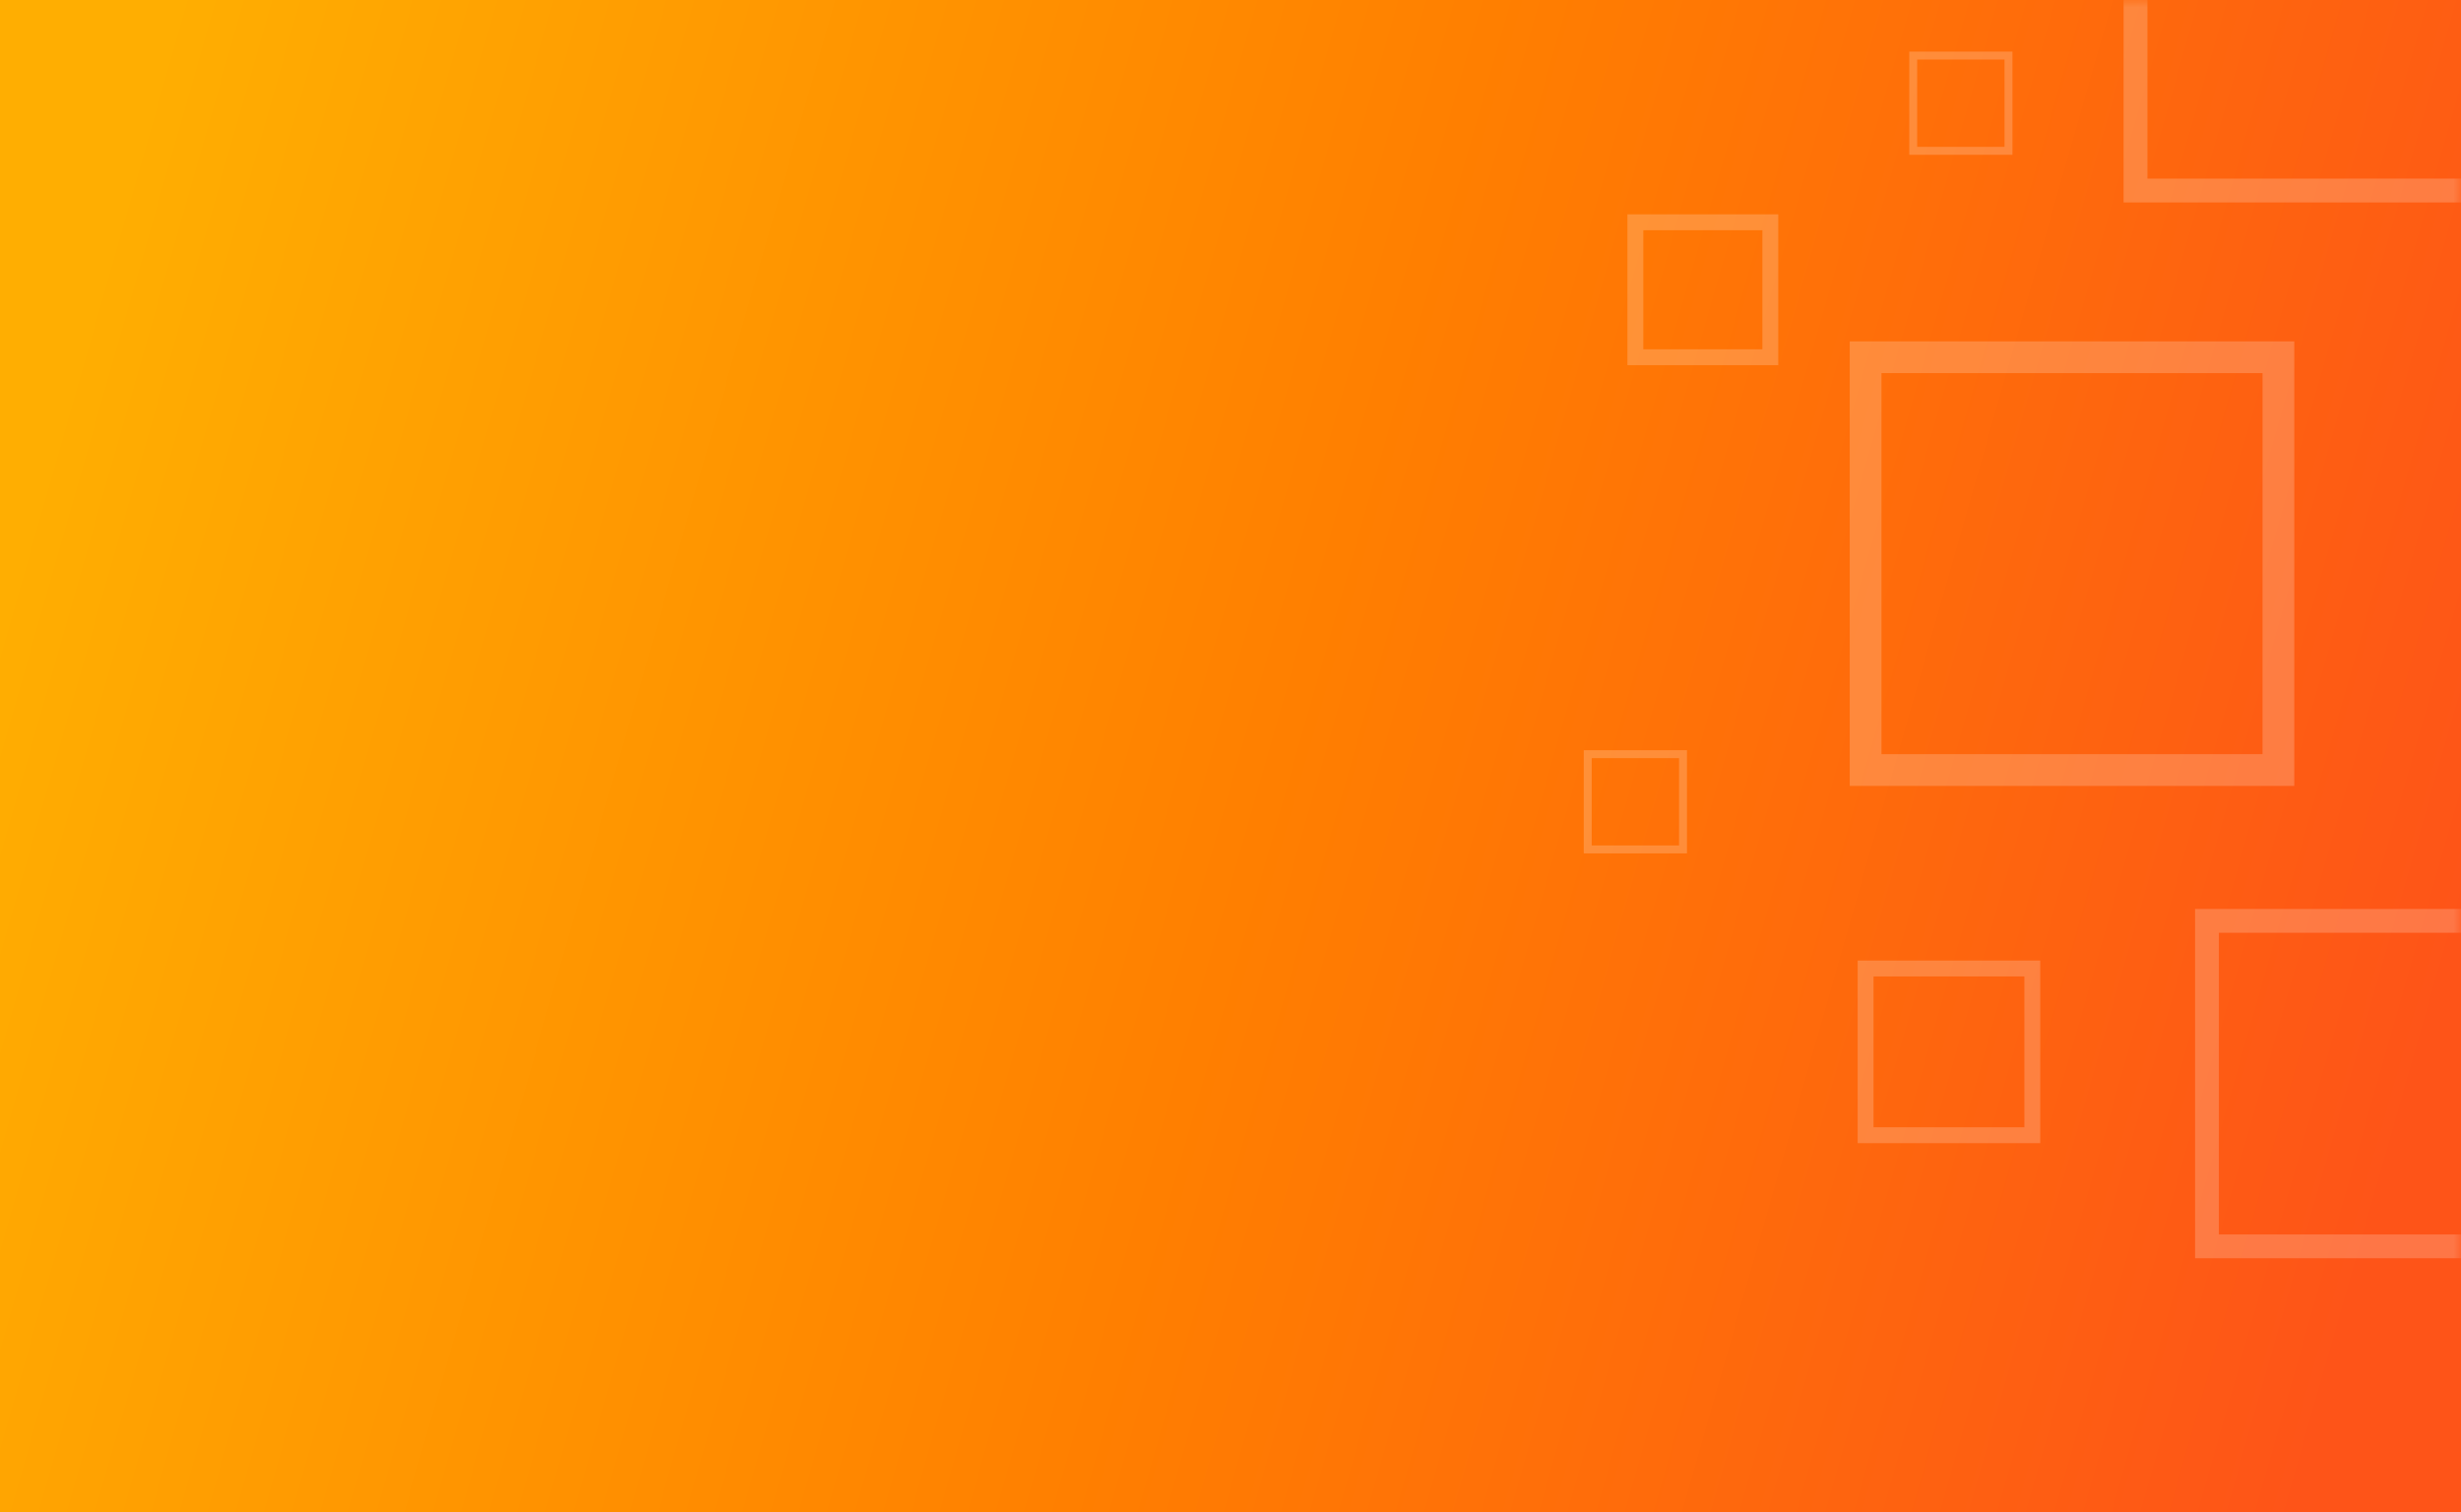 <?xml version="1.0" encoding="UTF-8"?>
<svg width="166px" height="102px" viewBox="0 0 166 102" version="1.1" xmlns="http://www.w3.org/2000/svg" xmlns:xlink="http://www.w3.org/1999/xlink">
    <rect x="0" y="0" width="166" height="102" fill="#333333" stroke="none"/>
    <!-- Generator: Sketch 64 (93537) - https://sketch.com -->
    <title>Group 8</title>
    <desc>Created with Sketch.</desc>
    <defs>
        <linearGradient x1="0%" y1="42.606%" x2="100%" y2="59.832%" id="linearGradient-1">
            <stop stop-color="#FFAE01" offset="0%"></stop>
            <stop stop-color="#FF7F00" offset="51.789%"></stop>
            <stop stop-color="#FE5418" offset="100%"></stop>
        </linearGradient>
        <rect id="path-2" x="0" y="0" width="166" height="102"></rect>
    </defs>
    <g id="Symbols" stroke="none" stroke-width="1" fill="none" fill-rule="evenodd">
        <g id="bg/tarjeta/miniatura/naranja">
            <g id="Group-8">
                <mask id="mask-3" fill="white">
                    <use xlink:href="#path-2"></use>
                </mask>
                <use id="Rectangle-Copy-5" fill="url(#linearGradient-1)" xlink:href="#path-2"></use>
                <path d="M168.945,13.655 L143.242,13.655 L143.242,-12.048 L168.945,-12.048 L168.945,13.655 Z M167.339,-10.442 L144.848,-10.442 L144.848,12.048 L167.339,12.048 L167.339,-10.442 Z" id="Rectangle" fill-opacity="0.2" fill="#FFFFFF" fill-rule="nonzero" mask="url(#mask-3)"></path>
                <path d="M154.755,53.013 L124.768,53.013 L124.768,23.026 L154.755,23.026 L154.755,53.013 Z M152.613,25.168 L126.91,25.168 L126.91,50.871 L152.613,50.871 L152.613,25.168 Z" id="Rectangle-Copy-6" fill-opacity="0.2" fill="#FFFFFF" fill-rule="nonzero" mask="url(#mask-3)"></path>
                <path d="M171.623,84.874 L148.061,84.874 L148.061,61.313 L171.623,61.313 L171.623,84.874 Z M170.016,62.919 L149.668,62.919 L149.668,83.268 L170.016,83.268 L170.016,62.919 Z" id="Rectangle-Copy-7" fill-opacity="0.2" fill="#FFFFFF" fill-rule="nonzero" mask="url(#mask-3)"></path>
                <path d="M137.619,77.11 L125.303,77.11 L125.303,64.794 L137.619,64.794 L137.619,77.11 Z M136.548,65.865 L126.374,65.865 L126.374,76.039 L136.548,76.039 L136.548,65.865 Z" id="Rectangle-Copy-8" fill-opacity="0.2" fill="#FFFFFF" fill-rule="nonzero" mask="url(#mask-3)"></path>
                <path d="M119.948,24.632 L109.774,24.632 L109.774,14.458 L119.948,14.458 L119.948,24.632 Z M118.877,15.529 L110.845,15.529 L110.845,23.561 L118.877,23.561 L118.877,15.529 Z" id="Rectangle-Copy-9" fill-opacity="0.2" fill="#FFFFFF" fill-rule="nonzero" mask="url(#mask-3)"></path>
                <path d="M135.745,10.442 L128.784,10.442 L128.784,3.481 L135.745,3.481 L135.745,10.442 Z M135.21,4.016 L129.319,4.016 L129.319,9.906 L135.21,9.906 L135.21,4.016 Z" id="Rectangle-Copy-10" fill-opacity="0.2" fill="#FFFFFF" fill-rule="nonzero" mask="url(#mask-3)"></path>
                <path d="M113.79,57.565 L106.829,57.565 L106.829,50.603 L113.79,50.603 L113.79,57.565 Z M113.255,51.139 L107.365,51.139 L107.365,57.029 L113.255,57.029 L113.255,51.139 Z" id="Rectangle-Copy-10" fill-opacity="0.2" fill="#FFFFFF" fill-rule="nonzero" mask="url(#mask-3)"></path>
            </g>
        </g>
    </g>
</svg>